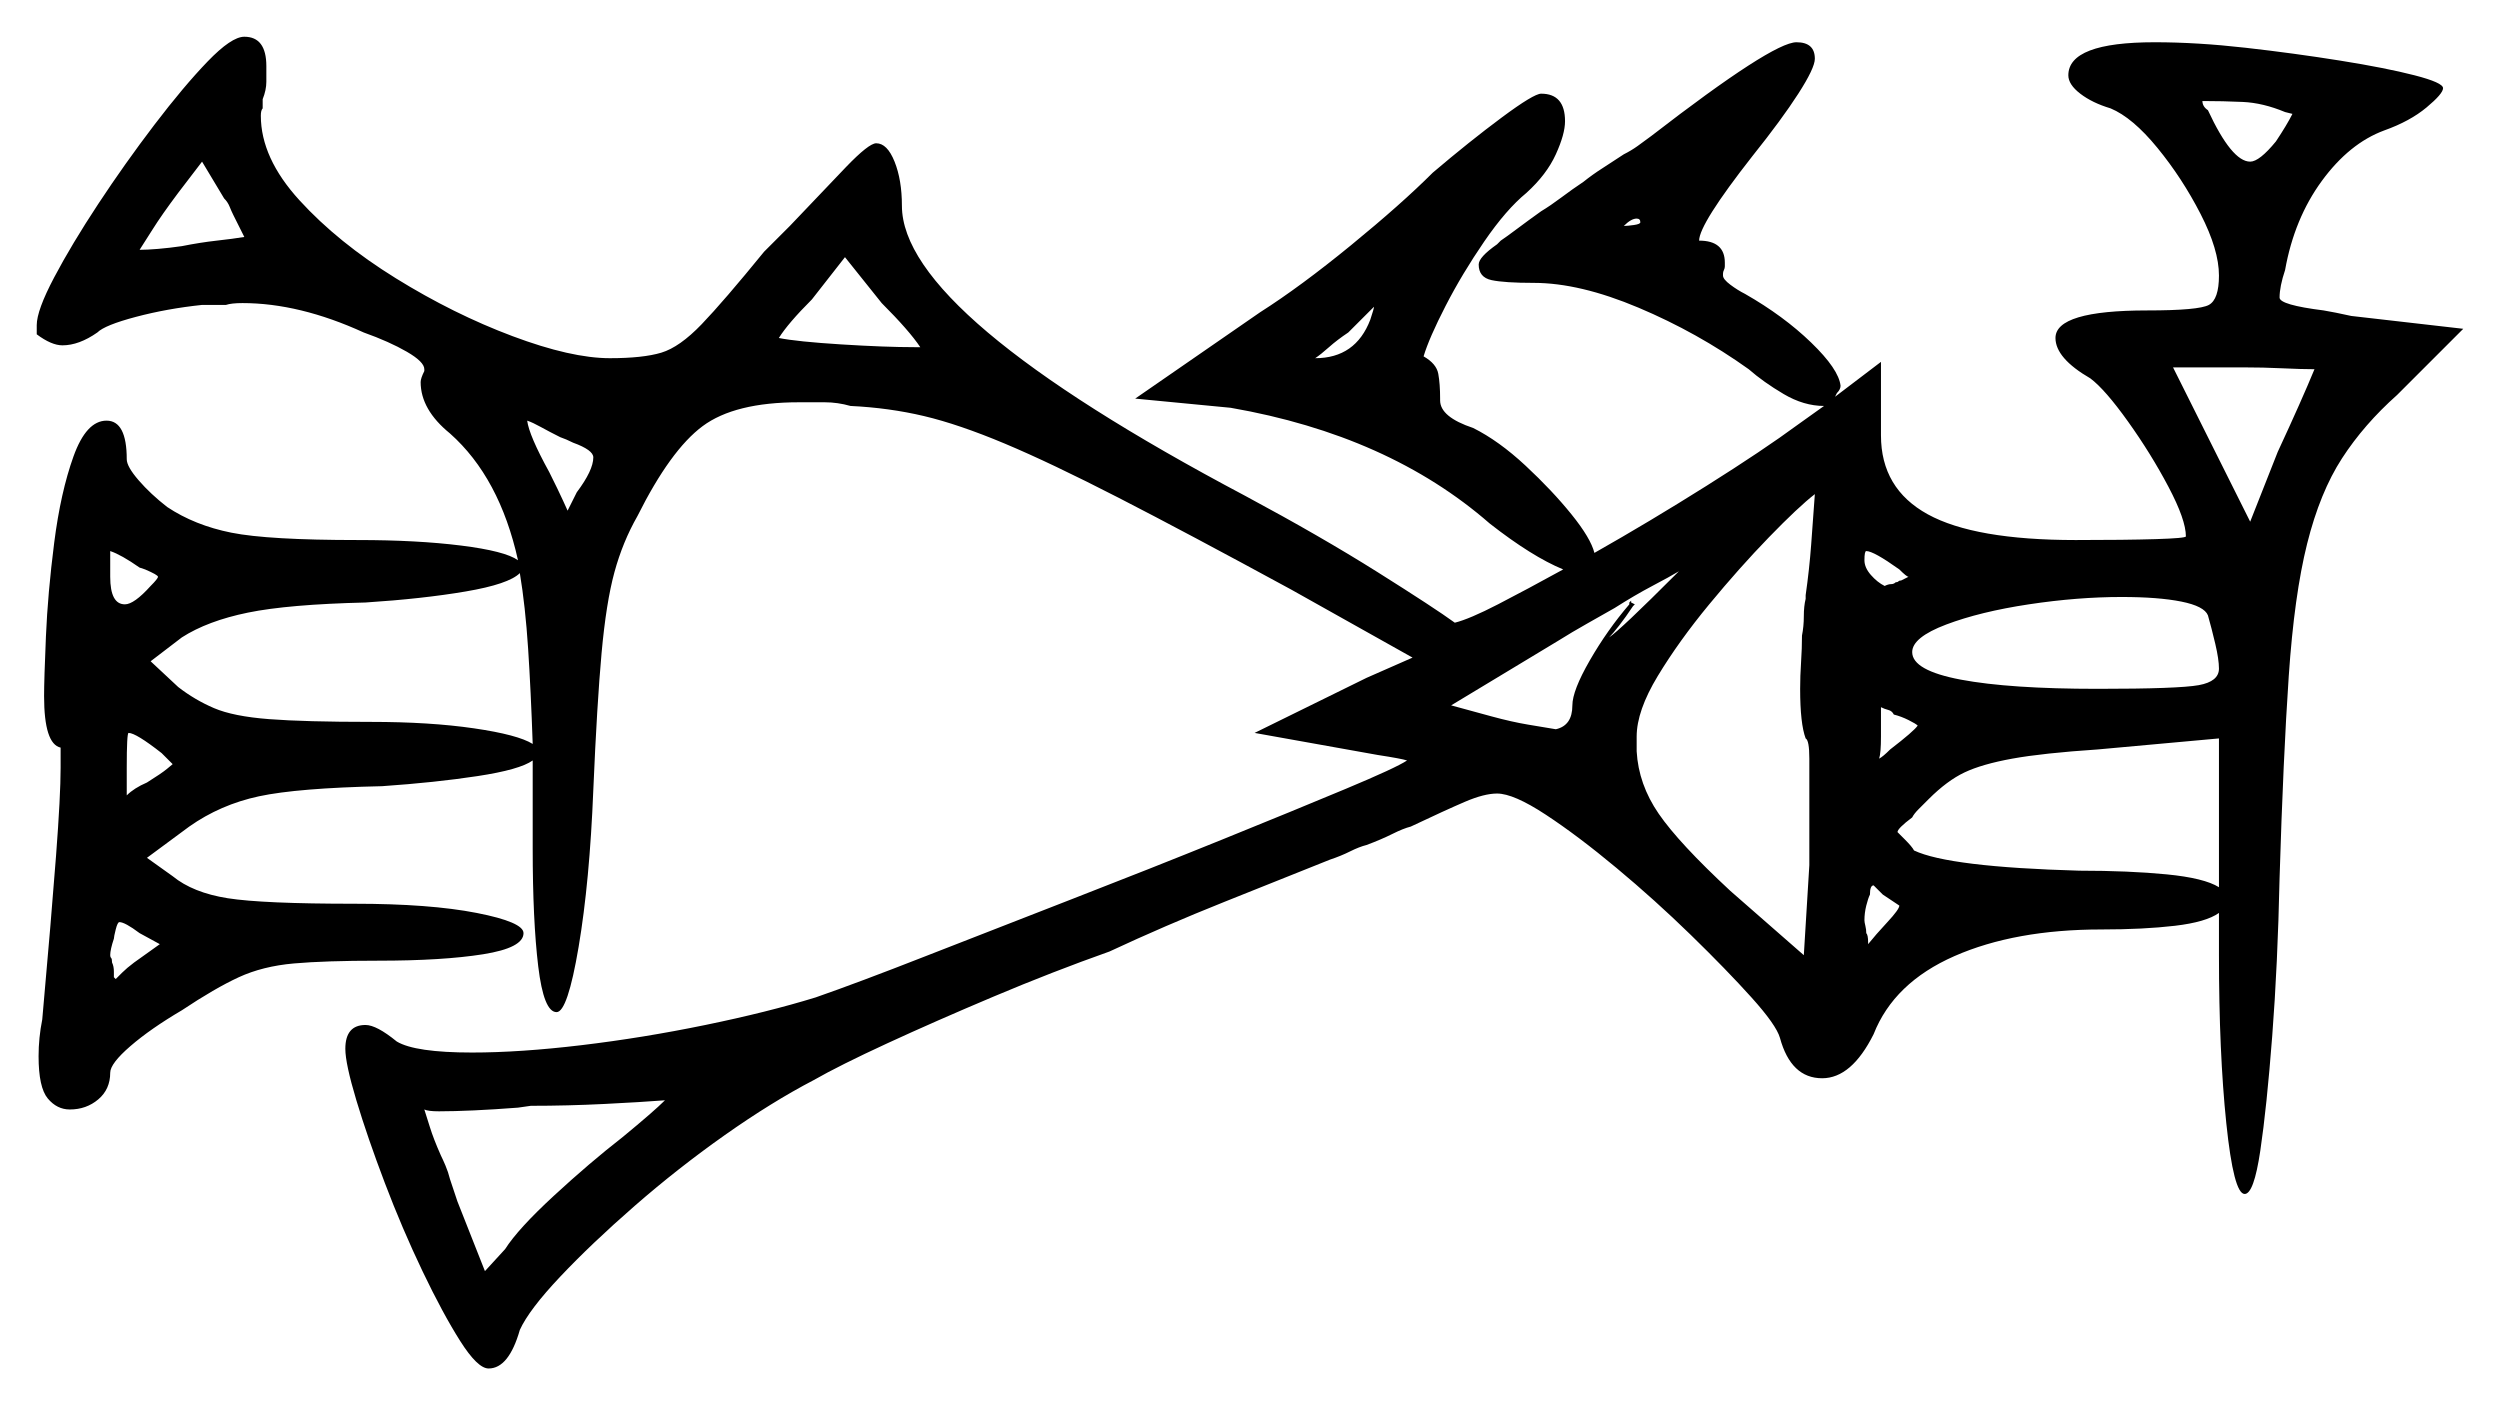 <svg xmlns="http://www.w3.org/2000/svg" width="680.5" height="382.5" viewBox="0 0 680.5 382.5"><path d="M36.5 262.0 43.5 257.0 38.0 254.0Q34.0 251.0 32.5 251.0Q32.0 251.0 31.5 253.0Q31.0 255.0 31.0 255.5Q30.0 258.5 30.0 260.0Q30.0 260.5 30.25 260.75Q30.5 261.0 30.5 262.0Q31.0 263.0 31.0 264.5V266.0L31.5 266.5Q32.0 266.0 33.25 264.75Q34.5 263.5 36.5 262.0ZM169.5 309.5Q178.0 302.5 181.0 299.5Q174.5 300.0 164.5 300.5Q154.5 301.0 144.5 301.0L141.0 301.5Q134.5 302.0 129.0 302.25Q123.5 302.5 119.5 302.5Q116.5 302.5 115.5 302.0Q116.0 303.5 117.0 306.75Q118.0 310.0 120.0 314.5Q120.5 315.5 121.25 317.25Q122.0 319.0 122.5 321.0Q123.0 322.5 123.5 324.0Q124.0 325.5 124.5 327.0L132.0 346.0L137.5 340.0Q141.0 334.5 150.75 325.5Q160.5 316.5 169.5 309.5ZM39.5 155.0 38.0 154.5Q33.0 151.0 30.0 150.0V157.0Q30.0 164.5 34.0 164.5Q36.5 164.5 41.0 159.5Q43.0 157.5 43.0 157.0Q43.0 156.5 39.5 155.0ZM47.0 208.0 44.0 205.0Q37.0 199.5 35.0 199.5Q34.5 199.5 34.5 209.0Q34.5 212.0 34.5 213.75Q34.5 215.5 34.5 216.5Q36.5 214.5 40.0 213.0Q44.0 210.5 45.5 209.25Q47.0 208.0 47.0 208.0ZM145.0 202.5Q144.5 188.0 143.75 176.5Q143.0 165.0 141.5 156.0Q138.5 159.0 126.75 161.0Q115.0 163.0 99.5 164.0Q78.5 164.5 67.5 166.75Q56.5 169.0 49.5 173.5L41.0 180.0L48.5 187.0Q53.0 190.5 58.25 192.75Q63.5 195.0 73.25 195.75Q83.0 196.5 101.0 196.5Q117.0 196.5 129.0 198.25Q141.0 200.0 145.0 202.5ZM508.5 256.5V257.0Q510.5 254.5 513.75 251.0Q517.0 247.5 517.0 246.5L512.5 243.5Q510.0 241.0 510.0 241.0Q509.0 241.0 509.0 243.5Q508.5 244.5 508.0 246.5Q507.5 248.5 507.5 250.5Q507.5 251.0 507.75 252.0Q508.0 253.0 508.0 254.0Q508.5 254.5 508.5 256.5ZM152.5 119.0Q149.5 117.5 147.25 116.25Q145.0 115.0 143.5 114.5Q144.0 118.5 149.5 128.5Q152.0 133.5 153.25 136.25Q154.5 139.0 154.5 139.0L157.0 134.0Q161.5 128.0 161.5 124.5Q161.5 122.5 156.0 120.5Q154.0 119.5 152.5 119.0ZM444.0 163.5V164.5Q444.0 164.0 444.0 164.0Q444.0 164.0 444.0 164.0L445.0 164.5L444.5 165.0Q442.5 168.0 440.75 170.25Q439.0 172.5 438.0 173.5Q439.5 172.5 444.0 168.25Q448.5 164.0 457.0 155.5Q454.5 157.0 449.75 159.5Q445.0 162.0 439.5 165.5Q436.0 167.5 432.0 169.75Q428.0 172.0 424.0 174.5L395.0 192.0L406.0 195.0Q411.5 196.5 416.0 197.25Q420.5 198.0 423.5 198.5Q428.0 197.5 428.0 192.0Q428.0 188.0 432.75 179.75Q437.5 171.5 443.5 164.5V164.0ZM443.0 165.0V165.5ZM491.5 163.0V162.0Q492.5 155.0 493.0 148.25Q493.5 141.5 494.0 134.5Q489.5 138.0 481.5 146.25Q473.5 154.5 465.25 164.5Q457.0 174.5 451.25 184.0Q445.5 193.5 445.5 200.5V204.5Q446.0 213.5 451.5 221.5Q457.0 229.5 471.0 242.5L491.0 260.0L492.5 235.5V220.0Q492.5 211.5 492.5 206.5Q492.5 201.5 491.5 201.0Q490.0 197.0 490.0 187.5Q490.0 184.0 490.25 180.25Q490.5 176.5 490.5 173.0Q491.0 170.5 491.0 167.75Q491.0 165.0 491.5 163.0ZM517.0 155.0Q510.0 150.0 508.0 150.0Q507.5 150.0 507.5 152.5Q507.5 154.5 509.25 156.5Q511.0 158.5 513.0 159.5Q514.0 159.0 514.75 159.0Q515.5 159.0 516.0 158.5Q516.5 158.5 516.75 158.25Q517.0 158.0 517.5 158.0L519.5 157.0Q519.0 157.0 517.0 155.0ZM522.0 197.5Q521.5 197.0 519.5 196.0Q517.5 195.0 515.5 194.5Q515.0 193.5 514.0 193.25Q513.0 193.0 512.0 192.5V200.5Q512.0 205.0 511.5 206.5Q512.5 206.0 514.5 204.0Q521.0 199.0 522.0 197.5ZM604.0 241.5V201.0L571.0 204.0Q556.0 205.0 547.75 206.5Q539.5 208.0 534.75 210.25Q530.0 212.5 525.0 217.5Q523.5 219.0 522.25 220.25Q521.0 221.5 520.5 222.5Q516.5 225.5 516.5 226.5Q516.5 226.5 518.5 228.5Q520.5 230.5 521.0 231.5Q530.5 236.0 566.0 237.0Q579.5 237.0 589.75 238.0Q600.0 239.0 604.0 241.5ZM66.5 64.5Q66.0 63.5 65.25 62.0Q64.5 60.5 63.5 58.5Q63.0 57.5 62.5 56.25Q62.0 55.0 61.0 54.0L55.0 44.0L48.5 52.5Q44.0 58.5 41.5 62.5Q39.0 66.5 38.0 68.0Q40.0 68.0 43.0 67.75Q46.0 67.5 49.5 67.0Q54.5 66.0 59.0 65.5Q63.5 65.0 66.5 64.5ZM250.5 94.5Q247.5 90.0 240.0 82.5L230.0 70.0L221.0 81.5Q214.5 88.0 212.0 92.0Q217.0 93.0 229.0 93.75Q241.0 94.5 249.0 94.5Q249.5 94.5 249.75 94.5Q250.0 94.5 250.5 94.5ZM373.0 87.0Q374.0 84.0 374.0 83.5Q374.0 83.5 373.75 83.75Q373.5 84.0 373.0 84.5L367.0 90.5Q364.0 92.5 361.75 94.5Q359.5 96.5 358.0 97.5Q369.0 97.5 373.0 87.0ZM601.0 167.5Q600.0 165.0 593.75 163.75Q587.5 162.5 577.5 162.5Q565.5 162.5 552.25 164.5Q539.0 166.5 529.75 170.0Q520.5 173.5 520.5 177.5Q520.5 182.5 533.75 185.0Q547.0 187.5 571.0 187.5Q593.0 187.5 598.5 186.5Q604.0 185.5 604.0 182.0Q604.0 179.5 603.0 175.25Q602.0 171.0 601.0 167.5ZM446.5 60.5Q446.5 59.5 445.5 59.5Q444.0 59.5 442.0 61.5Q443.0 61.5 444.75 61.25Q446.5 61.0 446.5 60.5ZM630.0 100.5Q626.5 100.5 621.25 100.25Q616.0 100.0 610.5 100.0H591.5L612.5 142.0L620.0 123.0Q626.5 109.0 630.0 100.5ZM624.0 31.0 622.0 30.5Q616.0 28.0 610.5 27.75Q605.0 27.5 599.5 27.5Q599.5 29.0 601.0 30.0Q607.5 44.0 612.5 44.0Q615.0 44.0 619.5 38.5Q622.5 34.0 624.0 31.0ZM12.0 189.5Q12.0 185.0 12.5 173.25Q13.0 161.5 14.75 147.75Q16.5 134.0 20.0 124.25Q23.5 114.5 29.0 114.5Q34.5 114.5 34.5 125.0Q34.5 127.0 37.75 130.75Q41.0 134.5 45.5 138.0Q53.0 143.0 63.0 145.0Q73.0 147.0 97.5 147.0Q113.5 147.0 125.5 148.5Q137.5 150.0 141.0 152.5Q136.0 130.0 122.5 118.0Q114.5 111.5 114.5 104.0Q114.5 103.0 115.5 101.0V100.5Q115.5 98.5 110.75 95.75Q106.0 93.0 99.0 90.5Q81.5 82.5 66.0 82.5Q63.0 82.5 61.5 83.0H55.0Q45.5 84.0 37.0 86.25Q28.5 88.5 26.5 90.5Q21.5 94.0 17.0 94.0Q14.0 94.0 10.0 91.0V88.5Q10.0 84.5 14.75 75.5Q19.5 66.5 26.75 55.5Q34.0 44.5 42.0 34.0Q50.0 23.5 56.5 16.75Q63.0 10.0 66.5 10.0Q72.5 10.0 72.5 18.0Q72.5 20.0 72.5 22.25Q72.5 24.5 71.5 27.0V29.5Q71.0 30.0 71.0 31.5Q71.0 43.0 81.5 54.5Q92.0 66.0 107.75 75.75Q123.5 85.5 139.5 91.5Q155.5 97.5 166.0 97.5Q175.0 97.5 180.0 96.0Q185.0 94.5 191.0 88.25Q197.0 82.0 208.0 68.5L215.0 61.5Q224.0 52.0 230.25 45.5Q236.5 39.0 238.5 39.0Q241.5 39.0 243.5 44.0Q245.5 49.0 245.5 56.0Q245.5 85.5 339.0 135.0Q359.5 146.0 375.0 155.75Q390.5 165.5 396.0 169.5Q400.0 168.5 407.75 164.5Q415.5 160.5 425.5 155.0Q417.0 151.5 405.5 142.5Q378.0 118.5 335.0 111.0L309.0 108.5L343.0 85.0Q354.0 78.0 367.75 66.75Q381.5 55.5 390.0 47.0Q400.0 38.5 408.75 32.0Q417.5 25.5 419.5 25.5Q426.0 25.5 426.0 33.0Q426.0 36.5 423.5 42.0Q421.0 47.5 415.5 52.5Q410.0 57.0 404.0 65.75Q398.0 74.5 393.5 83.25Q389.0 92.0 387.5 97.0Q391.0 99.0 391.5 101.75Q392.0 104.5 392.0 108.5V109.0Q392.0 113.5 401.0 116.5Q408.0 120.0 415.25 126.75Q422.5 133.5 427.75 140.0Q433.0 146.5 434.0 150.5Q449.0 142.0 464.5 132.25Q480.0 122.5 489.5 115.5L496.5 110.5Q491.0 110.5 485.5 107.25Q480.0 104.0 476.0 100.5Q462.0 90.5 446.0 83.75Q430.0 77.0 417.5 77.0Q409.5 77.0 406.0 76.25Q402.5 75.5 402.5 72.0Q402.5 70.0 407.5 66.5L408.5 65.5Q410.0 64.5 413.0 62.25Q416.0 60.0 419.5 57.5Q422.0 56.0 425.0 53.75Q428.0 51.5 431.0 49.5Q433.5 47.5 436.25 45.75Q439.0 44.0 442.0 42.0Q444.0 41.0 445.75 39.75Q447.5 38.5 449.5 37.0Q482.5 11.5 489.0 11.5Q494.0 11.5 494.0 16.0Q494.0 18.5 489.5 25.5Q485.0 32.5 477.0 42.5Q462.5 61.0 462.5 65.5Q469.5 65.5 469.5 71.5V72.5Q469.5 73.0 469.25 73.5Q469.0 74.0 469.0 74.5V75.0Q469.0 76.0 471.0 77.5Q473.0 79.0 475.0 80.0Q485.5 86.0 493.0 93.25Q500.5 100.5 501.0 105.0Q501.0 106.0 500.0 107.0L499.5 108.0L512.0 98.5V118.5Q512.0 133.0 524.75 140.0Q537.5 147.0 565.0 147.0Q578.5 147.0 586.75 146.75Q595.0 146.5 595.0 146.0Q595.0 141.5 590.25 132.5Q585.5 123.5 579.25 114.75Q573.0 106.0 569.0 103.0Q559.5 97.5 559.5 92.0Q559.5 84.5 584.5 84.5Q598.5 84.5 601.25 83.0Q604.0 81.5 604.0 75.0Q604.0 68.0 599.0 58.25Q594.0 48.5 587.25 40.25Q580.5 32.0 574.5 29.5Q569.5 28.0 566.25 25.5Q563.0 23.0 563.0 20.5Q563.0 11.5 586.5 11.5Q598.0 11.5 611.25 13.0Q624.5 14.5 637.0 16.5Q649.5 18.5 657.25 20.5Q665.0 22.5 665.0 24.0Q665.0 25.5 660.5 29.25Q656.0 33.0 649.0 35.5Q639.5 39.0 632.0 49.25Q624.5 59.5 622.0 73.5Q620.5 78.0 620.5 81.0Q620.5 83.0 632.5 84.5Q635.5 85.0 640.0 86.0L670.5 89.5L652.5 107.5Q643.5 115.5 637.5 124.75Q631.5 134.0 628.0 148.0Q624.5 162.0 623.0 184.0Q621.5 206.0 620.5 239.0Q620.0 262.5 618.5 282.0Q617.0 301.5 615.25 313.25Q613.5 325.0 611.0 325.0Q608.0 325.0 606.0 305.75Q604.0 286.5 604.0 260.0V248.5Q600.5 251.0 592.0 252.0Q583.5 253.0 572.0 253.0Q548.5 253.0 532.0 260.25Q515.5 267.5 510.0 281.5Q504.0 293.5 496.0 293.5Q487.5 293.5 484.5 282.5Q483.5 279.0 476.75 271.5Q470.0 264.0 460.25 254.5Q450.5 245.0 440.0 236.25Q429.5 227.5 420.75 221.75Q412.0 216.0 407.5 216.0Q404.0 216.0 398.75 218.25Q393.5 220.5 384.0 225.0Q382.0 225.5 379.0 227.0Q376.0 228.5 372.0 230.0Q370.0 230.5 367.5 231.75Q365.0 233.0 362.0 234.0Q349.5 239.0 333.25 245.5Q317.0 252.0 302.0 259.0Q286.5 264.5 270.5 271.25Q254.5 278.0 241.5 284.0Q228.5 290.0 221.5 294.0Q210.0 300.0 197.25 309.0Q184.5 318.0 172.75 328.25Q161.0 338.5 152.5 347.5Q144.0 356.5 141.5 362.0Q138.5 372.5 133.0 372.5Q130.0 372.5 125.25 365.0Q120.5 357.5 115.0 346.0Q109.5 334.5 104.75 322.0Q100.0 309.5 97.0 299.5Q94.0 289.5 94.0 285.5Q94.0 279.0 99.5 279.0Q102.5 279.0 108.0 283.5Q113.0 286.5 128.5 286.5Q141.5 286.5 158.25 284.5Q175.0 282.5 192.0 279.0Q209.0 275.5 222.0 271.5Q233.5 267.5 252.0 260.25Q270.5 253.0 291.75 244.75Q313.0 236.5 332.75 228.5Q352.5 220.5 366.25 214.75Q380.0 209.0 383.0 207.0Q381.5 206.5 375.0 205.5L341.5 199.5L372.0 184.5L384.5 179.0L351.5 160.5Q323.0 145.0 304.5 135.5Q286.0 126.0 273.5 120.75Q261.0 115.5 251.5 113.25Q242.0 111.0 231.5 110.5Q228.0 109.5 224.5 109.5Q221.0 109.5 217.5 109.5Q200.0 109.5 191.25 116.0Q182.5 122.5 173.5 140.5Q169.5 147.5 167.25 155.75Q165.0 164.0 163.75 177.75Q162.5 191.5 161.5 215.0Q160.5 240.0 157.5 257.75Q154.5 275.5 151.5 275.5Q148.0 275.5 146.5 263.0Q145.0 250.5 145.0 231.0V215.0Q145.0 212.5 145.0 210.75Q145.0 209.0 145.0 207.0Q141.5 209.5 130.0 211.25Q118.5 213.0 104.0 214.0Q81.0 214.5 70.5 216.75Q60.0 219.0 51.5 225.0L40.0 233.5L47.0 238.5Q52.5 243.0 62.0 244.5Q71.5 246.0 96.5 246.0Q117.0 246.0 129.75 248.5Q142.5 251.0 142.5 254.0Q142.5 258.0 131.5 259.75Q120.5 261.5 103.0 261.5Q88.5 261.5 80.0 262.25Q71.5 263.0 65.0 266.0Q58.5 269.0 49.5 275.0Q41.0 280.0 35.5 284.75Q30.0 289.5 30.0 292.0Q30.0 296.5 26.75 299.25Q23.5 302.0 19.0 302.0Q15.5 302.0 13.0 299.0Q10.5 296.0 10.5 287.5Q10.5 285.0 10.75 282.5Q11.0 280.0 11.5 277.5Q14.0 249.5 15.25 233.0Q16.5 216.5 16.5 209.0Q16.5 206.5 16.5 205.25Q16.5 204.0 16.5 203.5Q12.0 202.5 12.0 189.5Z" fill="black" /></svg>